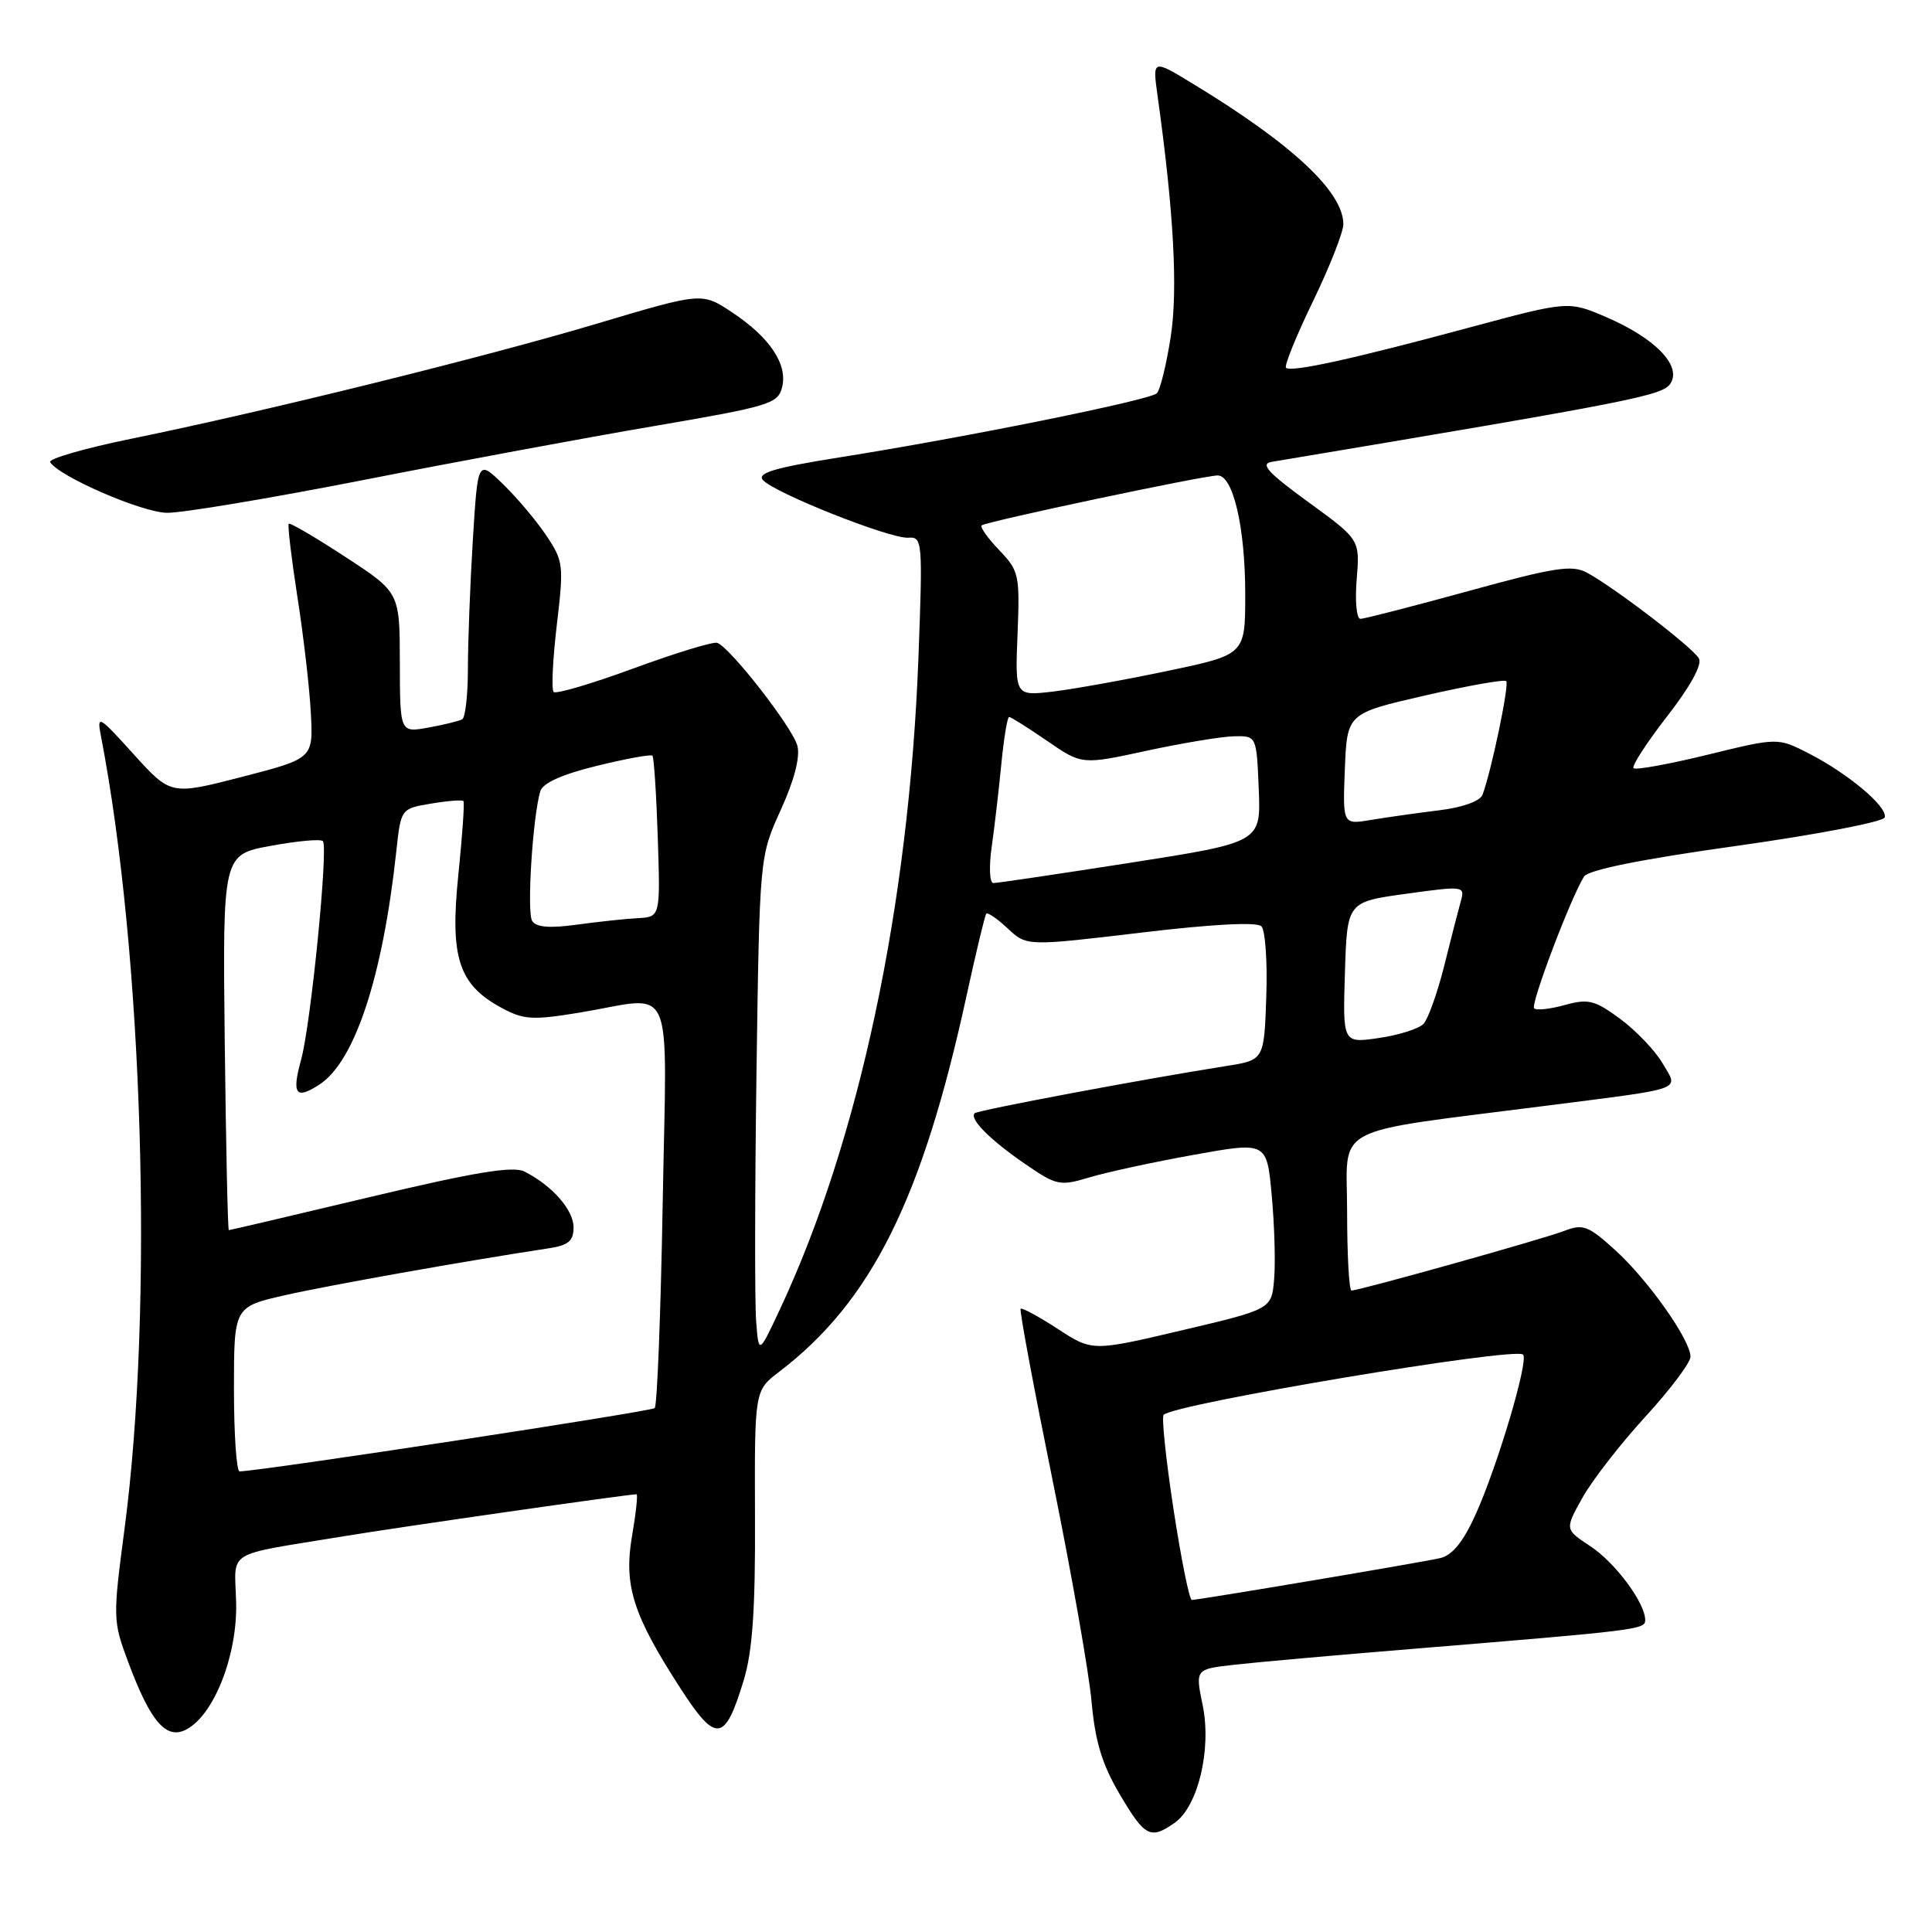 <?xml version="1.0" encoding="UTF-8" standalone="no"?>
<!DOCTYPE svg PUBLIC "-//W3C//DTD SVG 1.1//EN" "http://www.w3.org/Graphics/SVG/1.1/DTD/svg11.dtd" >
<svg xmlns="http://www.w3.org/2000/svg" xmlns:xlink="http://www.w3.org/1999/xlink" version="1.1" viewBox="0 0 256 256">
 <g >
 <path fill="currentColor"
d=" M 155.64 241.54 C 158.75 239.36 160.56 231.79 159.36 225.95 C 158.38 221.18 158.38 221.18 163.44 220.60 C 166.22 220.28 176.82 219.33 187.00 218.50 C 217.11 216.03 218.00 215.92 218.00 214.67 C 217.99 212.38 214.01 207.03 210.70 204.86 C 207.34 202.65 207.34 202.65 209.68 198.46 C 210.97 196.15 214.72 191.32 218.01 187.73 C 221.31 184.13 224.00 180.55 224.00 179.77 C 224.00 177.55 218.33 169.53 213.97 165.60 C 210.44 162.40 209.75 162.15 207.27 163.10 C 204.45 164.19 180.13 171.00 179.08 171.00 C 178.76 171.00 178.50 166.31 178.50 160.58 C 178.50 148.80 175.79 150.25 205.00 146.50 C 223.57 144.12 222.43 144.54 220.29 140.88 C 219.31 139.20 216.78 136.56 214.69 135.01 C 211.31 132.52 210.47 132.31 207.34 133.17 C 205.40 133.71 203.57 133.91 203.28 133.61 C 202.77 133.10 208.12 118.97 209.89 116.15 C 210.45 115.27 217.42 113.86 230.06 112.09 C 240.68 110.60 249.53 108.90 249.73 108.32 C 250.18 106.95 244.91 102.51 239.65 99.82 C 235.56 97.73 235.56 97.73 226.25 100.01 C 221.14 101.26 216.73 102.06 216.45 101.79 C 216.18 101.51 218.18 98.43 220.90 94.92 C 223.97 90.98 225.57 88.06 225.12 87.25 C 224.31 85.80 213.86 77.80 210.26 75.87 C 208.29 74.82 205.96 75.18 194.57 78.32 C 187.21 80.34 180.77 82.00 180.26 82.00 C 179.75 82.00 179.53 79.64 179.77 76.75 C 180.20 71.50 180.20 71.50 173.35 66.52 C 168.00 62.63 166.94 61.46 168.50 61.20 C 216.83 53.11 220.33 52.42 221.36 50.79 C 222.84 48.44 219.30 44.80 212.81 42.01 C 207.82 39.87 207.82 39.87 194.66 43.41 C 179.18 47.59 171.04 49.37 170.40 48.73 C 170.15 48.48 171.75 44.52 173.97 39.94 C 176.19 35.36 178.00 30.75 178.00 29.71 C 178.00 25.42 171.22 19.09 158.10 11.12 C 152.71 7.84 152.71 7.84 153.38 12.67 C 155.53 28.05 156.10 38.39 155.12 44.67 C 154.55 48.33 153.73 51.67 153.29 52.11 C 152.38 53.02 127.98 57.95 111.28 60.60 C 102.72 61.96 100.31 62.66 101.08 63.59 C 102.47 65.27 117.98 71.43 120.36 71.25 C 122.23 71.11 122.28 71.68 121.69 87.30 C 120.44 120.06 113.81 151.18 103.34 173.50 C 100.53 179.50 100.53 179.50 100.19 175.00 C 100.00 172.53 100.02 157.68 100.24 142.00 C 100.65 113.50 100.65 113.50 103.45 107.33 C 105.24 103.41 106.04 100.31 105.66 98.83 C 105.04 96.42 96.73 85.75 95.03 85.18 C 94.49 85.00 89.53 86.52 83.99 88.55 C 78.45 90.59 73.67 92.00 73.36 91.69 C 73.05 91.38 73.24 87.39 73.78 82.81 C 74.72 74.88 74.66 74.34 72.38 70.95 C 71.07 68.99 68.49 65.93 66.65 64.15 C 63.31 60.91 63.31 60.91 62.65 71.61 C 62.29 77.50 62.00 85.14 62.00 88.60 C 62.00 92.05 61.66 95.07 61.25 95.31 C 60.84 95.54 58.81 96.04 56.75 96.41 C 53.00 97.09 53.00 97.09 52.98 87.80 C 52.97 78.50 52.97 78.50 45.77 73.80 C 41.81 71.21 38.43 69.23 38.26 69.40 C 38.09 69.58 38.61 73.94 39.41 79.11 C 40.22 84.27 41.02 91.20 41.19 94.50 C 41.50 100.50 41.50 100.50 32.07 102.94 C 22.63 105.37 22.63 105.37 17.71 99.94 C 13.07 94.80 12.82 94.67 13.37 97.50 C 18.98 126.54 20.37 173.32 16.50 202.59 C 14.94 214.43 14.95 214.78 17.01 220.29 C 19.96 228.19 22.04 230.58 24.72 229.15 C 28.39 227.19 31.47 219.29 31.29 212.32 C 31.11 205.23 29.54 206.20 45.50 203.57 C 53.06 202.32 83.20 198.00 84.34 198.00 C 84.54 198.00 84.27 200.48 83.75 203.52 C 82.62 210.06 83.87 214.00 90.20 223.77 C 94.90 231.03 96.05 230.87 98.55 222.63 C 99.71 218.81 100.10 213.24 100.04 200.88 C 99.98 184.26 99.98 184.26 103.24 181.77 C 115.45 172.46 122.20 158.92 128.06 132.00 C 129.32 126.22 130.50 121.31 130.68 121.08 C 130.86 120.85 132.14 121.72 133.52 123.02 C 136.04 125.38 136.04 125.38 151.11 123.59 C 160.62 122.45 166.54 122.14 167.14 122.74 C 167.66 123.26 167.95 127.46 167.79 132.07 C 167.50 140.46 167.50 140.46 162.50 141.25 C 151.34 143.01 129.56 147.11 129.15 147.51 C 128.42 148.25 131.16 151.02 135.80 154.21 C 140.01 157.10 140.42 157.19 144.36 156.01 C 146.64 155.32 152.85 153.98 158.18 153.02 C 167.86 151.28 167.86 151.28 168.51 158.39 C 168.87 162.30 169.02 167.29 168.83 169.48 C 168.50 173.47 168.50 173.47 156.62 176.27 C 144.74 179.07 144.74 179.07 140.15 176.08 C 137.63 174.44 135.42 173.25 135.24 173.42 C 135.06 173.60 136.97 183.82 139.47 196.12 C 141.97 208.43 144.30 221.65 144.64 225.50 C 145.12 230.78 146.03 233.79 148.37 237.75 C 151.70 243.40 152.44 243.78 155.64 241.54 Z  M 48.13 63.61 C 60.43 61.19 77.82 57.96 86.77 56.44 C 101.92 53.85 103.09 53.50 103.63 51.32 C 104.40 48.28 102.00 44.69 96.98 41.37 C 93.01 38.74 93.01 38.74 79.25 42.84 C 64.34 47.30 35.15 54.51 17.33 58.15 C 11.18 59.41 6.37 60.80 6.65 61.24 C 7.82 63.14 18.81 67.91 22.13 67.95 C 24.12 67.98 35.82 66.02 48.13 63.61 Z  M 155.50 200.00 C 154.49 193.40 153.90 187.77 154.19 187.47 C 155.67 186.00 200.77 178.44 201.82 179.49 C 202.59 180.26 198.41 194.32 195.51 200.71 C 193.88 204.32 192.43 206.09 190.82 206.46 C 188.31 207.04 158.88 211.99 157.92 212.00 C 157.60 212.00 156.51 206.60 155.50 200.00 Z  M 31.00 184.08 C 31.00 173.16 31.00 173.16 37.77 171.62 C 43.54 170.31 61.51 167.11 72.75 165.40 C 75.32 165.01 76.00 164.43 76.00 162.63 C 76.00 160.32 73.16 157.09 69.50 155.24 C 67.99 154.47 62.97 155.30 49.04 158.61 C 38.89 161.03 30.47 163.00 30.32 163.00 C 30.18 163.00 29.94 151.81 29.78 138.13 C 29.50 113.25 29.50 113.25 35.87 112.08 C 39.37 111.43 42.48 111.15 42.78 111.45 C 43.53 112.20 41.19 135.74 39.90 140.41 C 38.63 145.01 39.19 145.76 42.35 143.69 C 47.02 140.63 50.71 129.43 52.51 112.83 C 53.12 107.15 53.12 107.15 57.13 106.48 C 59.33 106.11 61.26 105.96 61.41 106.15 C 61.57 106.34 61.26 110.75 60.73 115.95 C 59.60 126.90 60.77 130.49 66.49 133.56 C 69.40 135.13 70.58 135.20 76.83 134.17 C 89.65 132.05 88.34 129.01 87.81 159.49 C 87.55 174.07 87.08 186.25 86.75 186.58 C 86.30 187.03 35.15 194.84 31.75 194.97 C 31.34 194.99 31.00 190.09 31.00 184.08 Z  M 178.21 128.88 C 178.50 119.51 178.50 119.51 186.32 118.43 C 193.99 117.37 194.13 117.39 193.56 119.43 C 193.24 120.57 192.25 124.42 191.36 128.00 C 190.46 131.57 189.23 135.03 188.62 135.67 C 188.00 136.32 185.34 137.16 182.71 137.54 C 177.92 138.24 177.92 138.24 178.21 128.88 Z  M 70.51 122.02 C 69.79 120.85 70.58 108.27 71.59 104.85 C 71.91 103.76 74.46 102.61 79.08 101.48 C 82.94 100.53 86.26 99.93 86.45 100.13 C 86.65 100.33 86.97 105.22 87.16 111.00 C 87.50 121.50 87.50 121.50 84.50 121.66 C 82.85 121.75 79.20 122.14 76.38 122.53 C 72.78 123.02 71.04 122.87 70.51 122.02 Z  M 131.40 112.25 C 131.77 109.64 132.35 104.69 132.68 101.25 C 133.02 97.81 133.48 95.00 133.71 95.00 C 133.95 95.00 136.21 96.43 138.75 98.17 C 143.35 101.34 143.35 101.34 151.93 99.48 C 156.64 98.46 161.85 97.60 163.50 97.56 C 166.50 97.50 166.50 97.50 166.79 104.56 C 167.08 111.61 167.08 111.61 149.79 114.32 C 140.28 115.80 132.10 117.02 131.61 117.01 C 131.13 117.00 131.03 114.86 131.40 112.25 Z  M 178.20 101.90 C 178.50 94.53 178.50 94.53 188.81 92.16 C 194.48 90.86 199.33 90.00 199.58 90.25 C 200.02 90.68 197.59 102.29 196.44 105.31 C 196.11 106.16 193.81 106.99 190.69 107.37 C 187.84 107.72 183.79 108.29 181.70 108.64 C 177.91 109.28 177.91 109.28 178.20 101.90 Z  M 134.83 84.00 C 135.14 76.17 135.03 75.64 132.40 72.90 C 130.89 71.32 129.84 69.84 130.07 69.62 C 130.60 69.12 159.52 63.00 161.35 63.00 C 163.40 63.00 165.00 69.89 165.00 78.74 C 165.00 86.74 165.00 86.74 154.75 88.89 C 149.11 90.08 142.25 91.31 139.50 91.64 C 134.50 92.22 134.50 92.22 134.83 84.00 Z "/>
</g>
</svg>